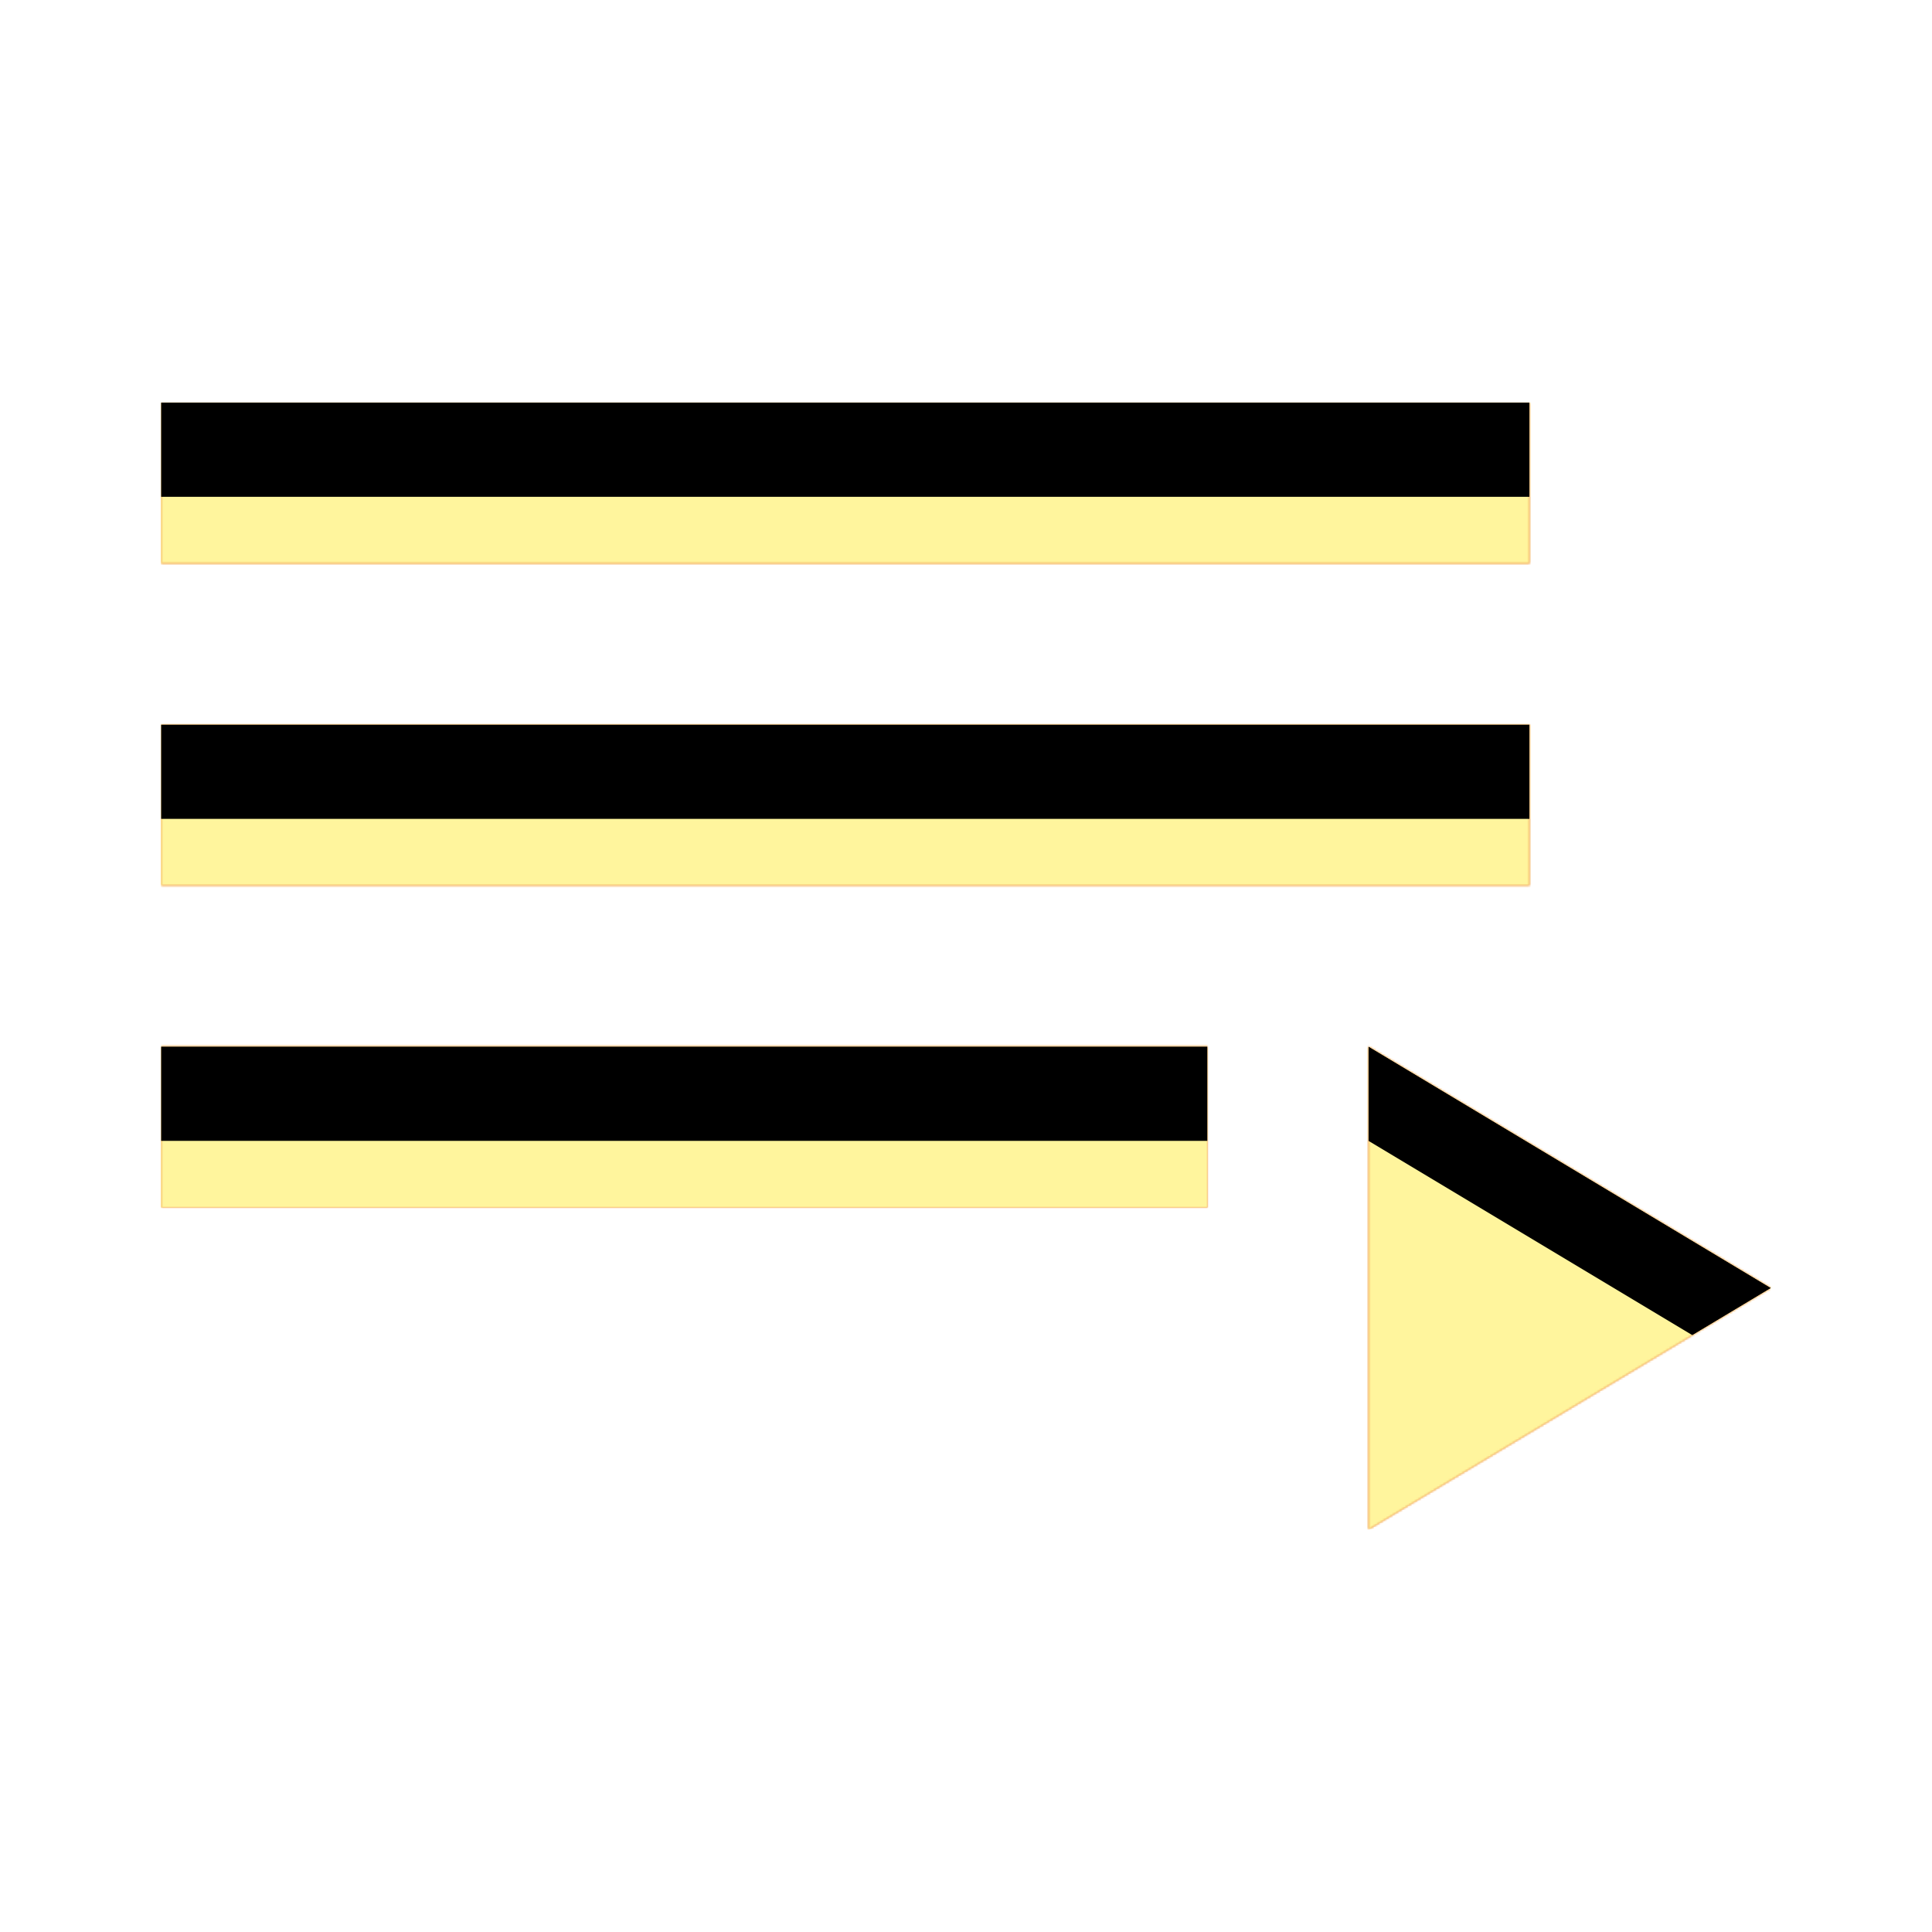 <svg version="1.1" xmlns="http://www.w3.org/2000/svg" xmlns:xlink="http://www.w3.org/1999/xlink" viewBox="0,0,1024,1024">
	<!-- Color names: teamapps-color-1, teamapps-color-2, teamapps-color-3 -->
	<desc>playlist_play icon - Licensed under Apache License v2.0 (http://www.apache.org/licenses/LICENSE-2.0) - Created with Iconfu.com - Derivative work of Material icons (Copyright Google Inc.)</desc>
	<defs>
		<clipPath id="clip-wE6w0zQr">
			<path d="M810.67,469.33h-725.34v-85.33h725.34zM810.67,298.67h-725.34v-85.34h725.34zM938.67,682.67l-213.34,128v-256zM85.33,554.67h554.67v85.33h-554.67z"/>
		</clipPath>
		<radialGradient cx="0" cy="0" r="1448.15" id="color-Hvi4NDAi" gradientUnits="userSpaceOnUse">
			<stop offset="0.07" stop-color="#ffffff"/>
			<stop offset="0.75" stop-color="#000000"/>
		</radialGradient>
		<linearGradient x1="0" y1="1024" x2="1024" y2="0" id="color-PAKudwyn" gradientUnits="userSpaceOnUse">
			<stop offset="0.2" stop-color="#000000"/>
			<stop offset="0.8" stop-color="#ffffff"/>
		</linearGradient>
		<filter id="filter-MYiE2xQl" x="0%" y="0%" width="100%" height="100%" color-interpolation-filters="sRGB">
			<feColorMatrix values="1 0 0 0 0 0 1 0 0 0 0 0 1 0 0 0 0 0 0.05 0" in="SourceGraphic"/>
			<feOffset dy="20"/>
			<feGaussianBlur stdDeviation="11" result="blur0"/>
			<feColorMatrix values="1 0 0 0 0 0 1 0 0 0 0 0 1 0 0 0 0 0 0.07 0" in="SourceGraphic"/>
			<feOffset dy="30"/>
			<feGaussianBlur stdDeviation="20" result="blur1"/>
			<feMerge>
				<feMergeNode in="blur0"/>
				<feMergeNode in="blur1"/>
			</feMerge>
		</filter>
		<filter id="filter-uxrMWLGf" color-interpolation-filters="sRGB">
			<feOffset/>
		</filter>
		<mask id="mask-bbYiN7tI">
			<rect fill="url(#color-PAKudwyn)" x="85.33" y="213.33" width="853.34" height="597.34"/>
		</mask>
		<mask id="mask-LqMSijkv">
			<path d="M810.67,469.33h-725.34v-85.33h725.34zM810.67,298.67h-725.34v-85.34h725.34zM938.67,682.67l-213.34,128v-256zM85.33,554.67h554.67v85.33h-554.67z" fill="#ffffff"/>
		</mask>
		<mask id="mask-nPJSl8qf">
			<path d="M810.67,469.33h-725.34v-85.33h725.34zM810.67,298.67h-725.34v-85.34h725.34zM938.67,682.67l-213.34,128v-256zM85.33,554.67h554.67v85.33h-554.67z" fill="url(#color-Hvi4NDAi)"/>
		</mask>
	</defs>
	<g fill="none" fill-rule="nonzero" style="mix-blend-mode: normal">
		<g mask="url(#mask-LqMSijkv)">
			<g color="#ffc107" class="teamapps-color-2">
				<rect x="85.33" y="213.33" width="853.34" height="597.34" fill="currentColor"/>
			</g>
			<g color="#e65100" class="teamapps-color-3" mask="url(#mask-bbYiN7tI)">
				<rect x="85.33" y="213.33" width="853.34" height="597.34" fill="currentColor"/>
			</g>
		</g>
		<g filter="url(#filter-uxrMWLGf)" mask="url(#mask-nPJSl8qf)">
			<g color="#fff59d" class="teamapps-color-1">
				<rect x="85.33" y="213.33" width="853.34" height="597.34" fill="currentColor"/>
			</g>
		</g>
		<g clip-path="url(#clip-wE6w0zQr)">
			<path d="M-7.67,853.67v-783.34h1039.34v783.34zM810.67,384h-725.34v85.33h725.34zM810.67,213.33h-725.34v85.34h725.34zM725.33,554.67v256l213.34,-128zM85.33,640h554.67v-85.33h-554.67z" fill="#000000" filter="url(#filter-MYiE2xQl)"/>
		</g>
	</g>
</svg>